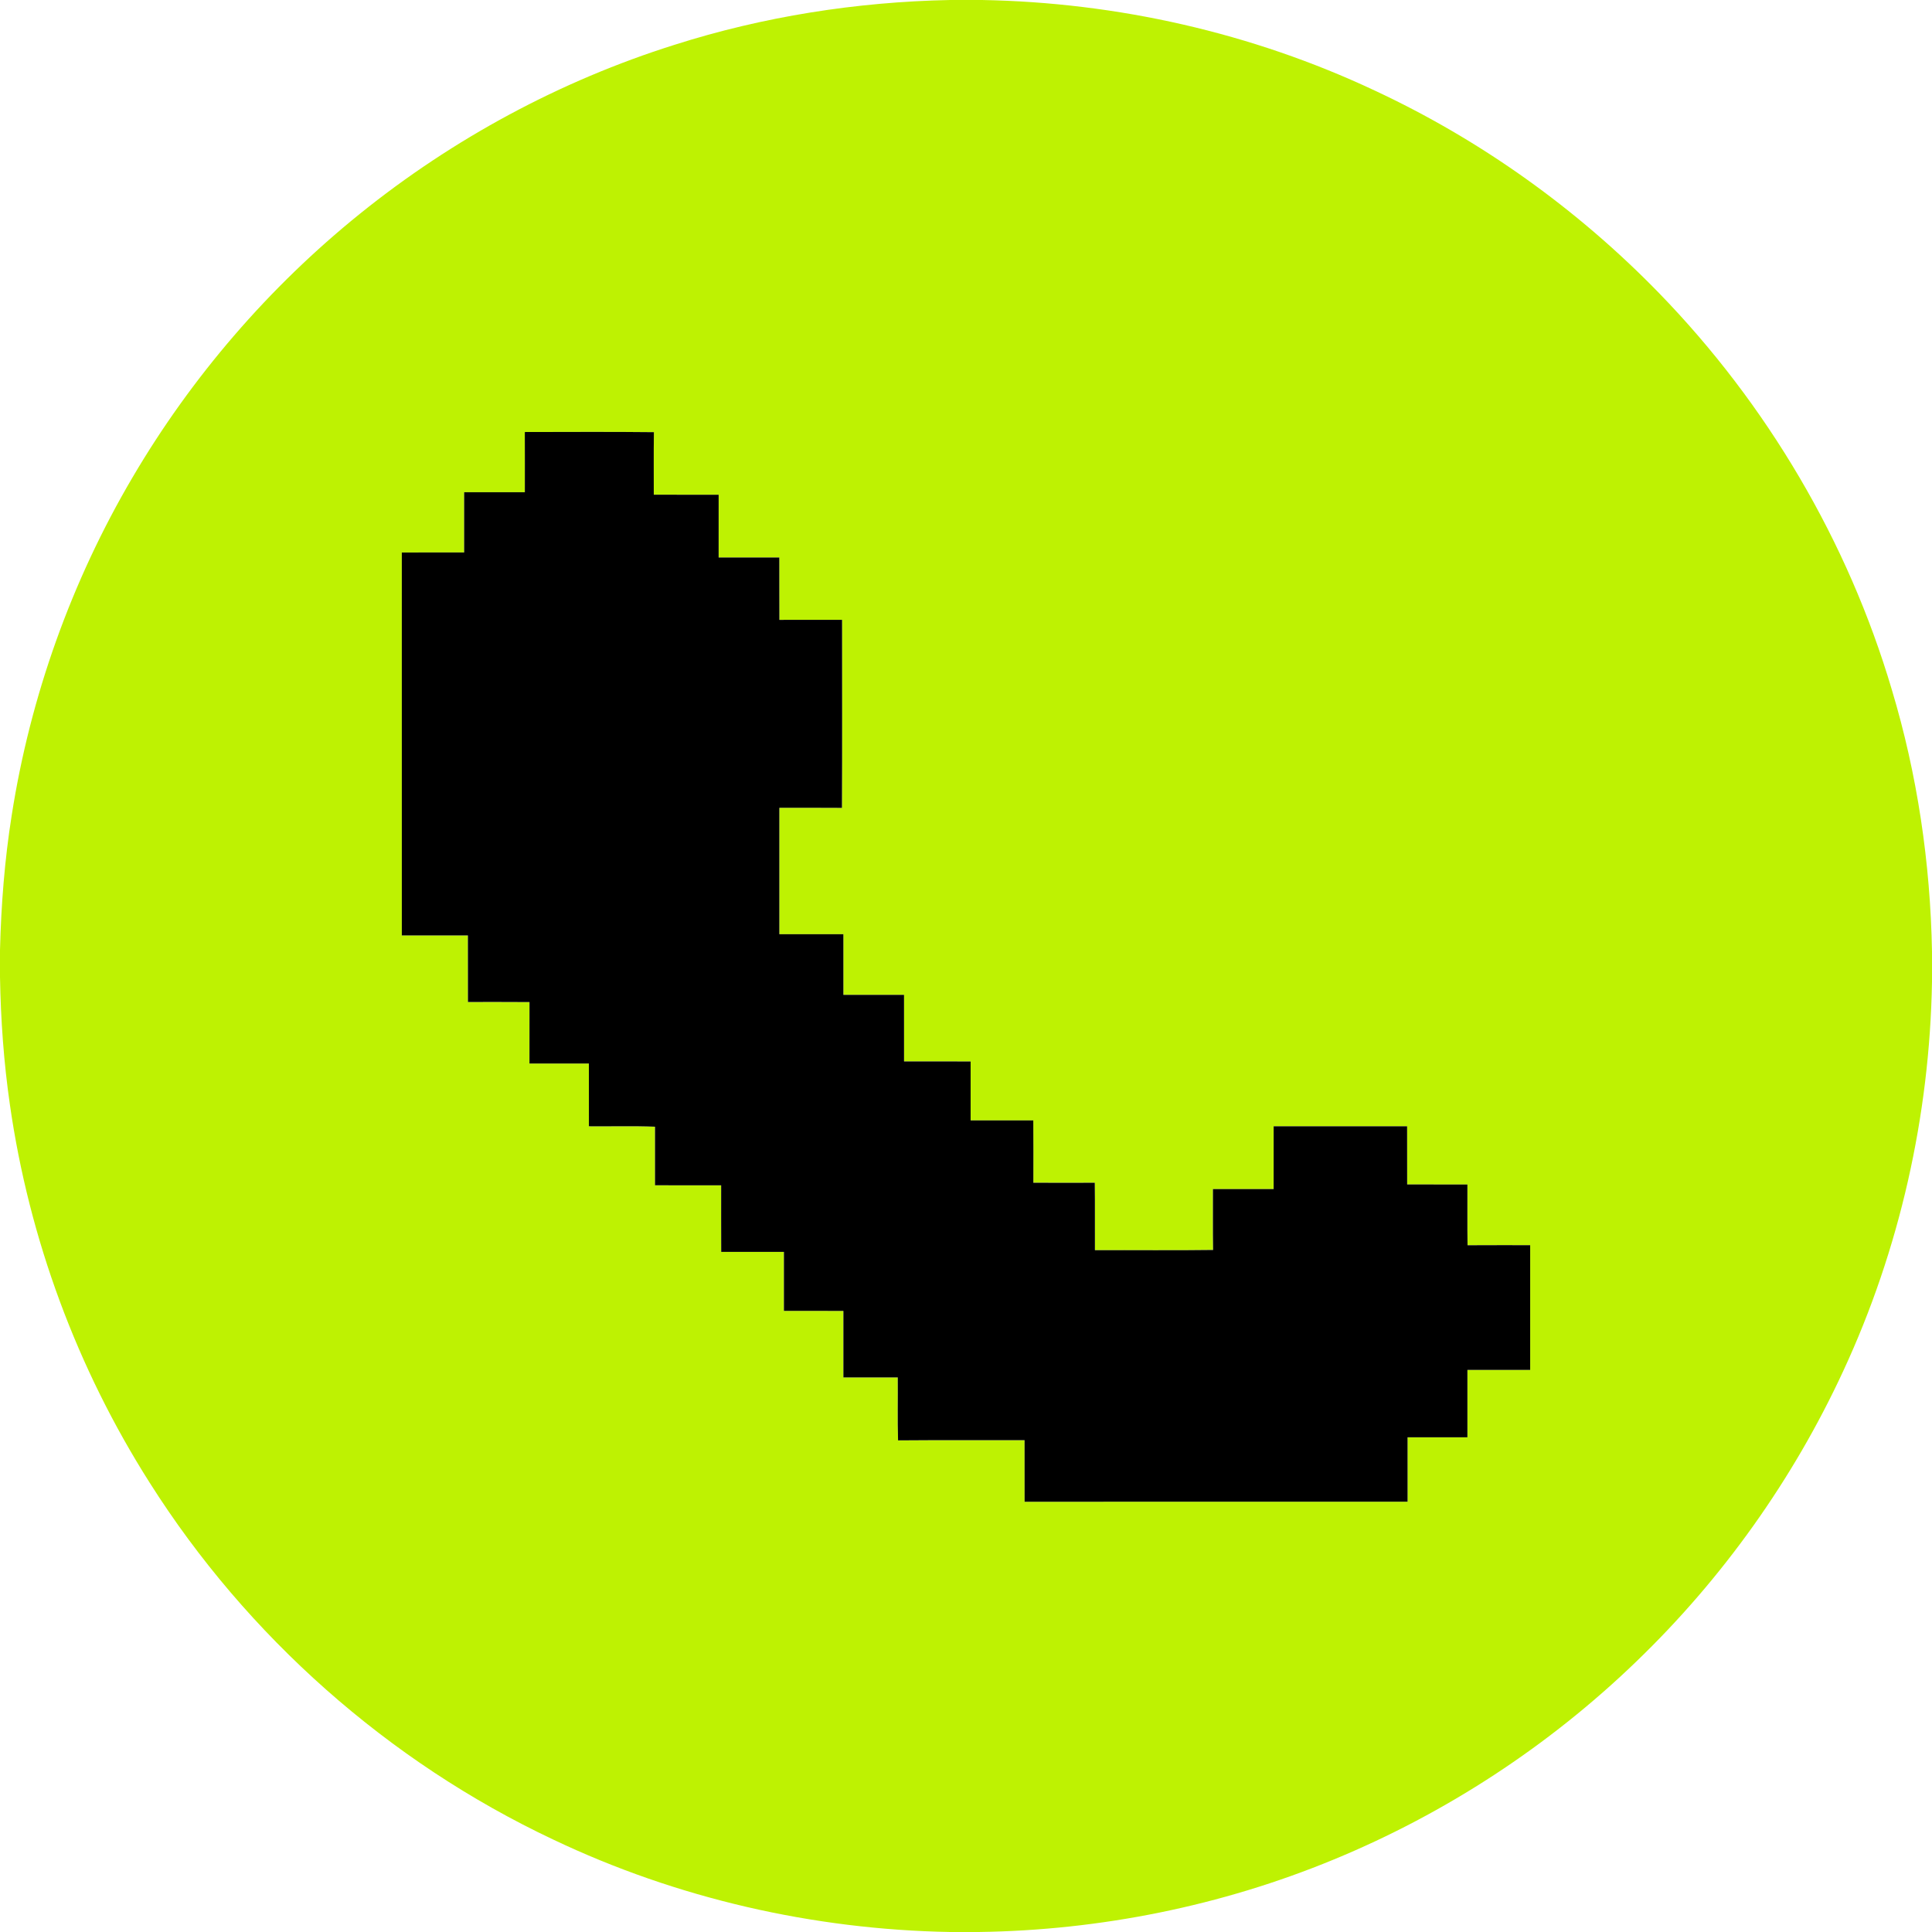 <?xml version="1.0" encoding="UTF-8" ?>
<!DOCTYPE svg PUBLIC "-//W3C//DTD SVG 1.1//EN" "http://www.w3.org/Graphics/SVG/1.1/DTD/svg11.dtd">
<svg width="1154pt" height="1154pt" viewBox="0 0 1154 1154" version="1.1" xmlns="http://www.w3.org/2000/svg">
<g id="#bef202ff">
<path fill="#bef202" opacity="1.00" d=" M 567.43 0.00 L 586.53 0.00 C 667.29 1.45 747.81 19.61 820.95 54.00 C 884.37 83.53 942.20 124.89 990.95 175.05 C 1055.40 241.38 1103.81 323.32 1130.03 412.05 C 1145.27 462.69 1153.03 515.48 1154.00 568.33 L 1154.00 586.53 C 1152.59 666.56 1134.69 746.32 1100.97 818.95 C 1071.00 883.73 1028.88 942.85 977.47 992.36 C 925.35 1042.71 863.65 1083.10 796.65 1110.71 C 729.54 1138.44 657.13 1153.00 584.55 1154.00 L 567.46 1154.00 C 485.72 1152.54 404.23 1133.92 330.37 1098.75 C 232.05 1052.37 147.52 977.45 89.39 885.61 C 46.06 817.40 17.38 739.96 5.93 659.96 C 2.26 634.67 0.44 609.14 0.00 583.60 L 0.00 567.44 C 0.68 540.51 2.76 513.60 6.99 486.99 C 18.08 415.96 42.72 347.08 79.18 285.12 C 114.46 225.08 160.68 171.50 214.88 127.77 C 270.53 82.88 334.54 48.30 402.76 26.81 C 455.95 9.86 511.64 1.12 567.43 0.00 M 313.47 258.05 C 313.53 270.03 313.49 282.02 313.49 294.00 C 301.41 294.01 289.32 293.98 277.24 294.02 C 277.26 306.01 277.25 318.00 277.24 329.99 C 264.83 330.01 252.42 329.99 240.00 330.00 C 240.00 406.25 239.99 482.51 240.01 558.76 C 253.17 558.75 266.32 558.76 279.48 558.75 C 279.53 572.00 279.48 585.25 279.51 598.50 C 291.76 598.54 304.01 598.42 316.27 598.55 C 316.22 610.78 316.26 623.01 316.25 635.24 C 328.08 635.27 339.91 635.24 351.75 635.25 C 351.75 647.75 351.73 660.25 351.76 672.75 C 364.92 672.88 378.09 672.47 391.24 672.99 C 391.25 684.65 391.25 696.32 391.24 707.98 C 404.41 708.03 417.58 707.97 430.75 708.01 C 430.76 721.26 430.71 734.51 430.78 747.76 C 443.26 747.74 455.75 747.75 468.24 747.76 C 468.25 759.50 468.25 771.24 468.24 782.99 C 480.08 783.03 491.92 782.97 503.76 783.02 C 503.74 796.26 503.74 809.51 503.76 822.75 C 514.59 822.75 525.41 822.74 536.24 822.76 C 536.37 835.29 536.01 847.83 536.42 860.35 C 561.60 860.12 586.79 860.33 611.98 860.24 C 612.03 872.49 611.98 884.74 612.00 897.00 C 688.26 896.99 764.51 897.02 840.76 896.98 C 840.74 884.16 840.76 871.34 840.75 858.52 C 852.66 858.47 864.58 858.52 876.50 858.50 C 876.50 845.08 876.50 831.67 876.50 818.26 C 889.00 818.24 901.49 818.26 913.99 818.25 C 914.00 793.42 914.00 768.58 913.99 743.75 C 901.52 743.77 889.04 743.70 876.57 743.79 C 876.40 731.69 876.55 719.60 876.50 707.50 C 864.50 707.49 852.50 707.51 840.51 707.49 C 840.48 695.91 840.52 684.33 840.48 672.75 C 813.91 672.75 787.33 672.74 760.76 672.75 C 760.74 685.25 760.75 697.74 760.75 710.24 C 748.66 710.27 736.58 710.23 724.50 710.26 C 724.55 722.37 724.39 734.49 724.58 746.61 C 701.07 746.94 677.54 746.64 654.01 746.76 C 653.94 733.32 654.10 719.89 653.93 706.46 C 641.70 706.52 629.46 706.54 617.23 706.45 C 617.25 694.04 617.31 681.63 617.20 669.22 C 604.72 669.27 592.24 669.24 579.76 669.24 C 579.75 657.50 579.75 645.75 579.76 634.01 C 566.51 633.98 553.25 634.01 540.00 634.00 C 539.99 620.74 540.02 607.49 539.99 594.24 C 527.91 594.25 515.83 594.25 503.76 594.24 C 503.75 582.17 503.74 570.09 503.76 558.02 C 491.01 557.97 478.26 558.01 465.51 558.00 C 465.50 532.83 465.49 507.67 465.51 482.51 C 477.97 482.53 490.44 482.43 502.91 482.55 C 503.11 445.12 502.97 407.67 502.98 370.24 C 490.49 370.27 478.01 370.23 465.53 370.25 C 465.46 357.83 465.53 345.42 465.49 333.00 C 453.41 332.99 441.33 333.02 429.25 332.99 C 429.26 320.50 429.25 308.01 429.26 295.52 C 416.34 295.47 403.42 295.52 390.51 295.49 C 390.55 283.04 390.39 270.59 390.59 258.14 C 364.89 257.85 339.17 258.03 313.47 258.05 Z" />
</g>
<g id="#000000ff">
<path fill="#000000" opacity="1.00" d=" M 313.47 258.05 C 339.17 258.03 364.89 257.85 390.59 258.14 C 390.39 270.59 390.55 283.04 390.51 295.49 C 403.42 295.52 416.34 295.47 429.26 295.52 C 429.25 308.01 429.26 320.50 429.25 332.99 C 441.33 333.02 453.41 332.99 465.49 333.00 C 465.53 345.42 465.46 357.83 465.53 370.25 C 478.01 370.23 490.49 370.27 502.98 370.24 C 502.97 407.67 503.11 445.12 502.91 482.55 C 490.44 482.43 477.97 482.53 465.51 482.51 C 465.49 507.67 465.50 532.83 465.51 558.00 C 478.26 558.01 491.01 557.97 503.76 558.02 C 503.74 570.09 503.75 582.17 503.76 594.24 C 515.83 594.25 527.91 594.25 539.99 594.24 C 540.02 607.49 539.99 620.74 540.00 634.00 C 553.25 634.01 566.51 633.98 579.76 634.01 C 579.75 645.75 579.75 657.50 579.76 669.24 C 592.24 669.24 604.72 669.27 617.20 669.22 C 617.31 681.63 617.25 694.04 617.23 706.45 C 629.46 706.54 641.70 706.52 653.93 706.46 C 654.10 719.89 653.94 733.32 654.01 746.76 C 677.54 746.64 701.07 746.94 724.58 746.61 C 724.39 734.49 724.55 722.37 724.50 710.26 C 736.58 710.23 748.66 710.27 760.75 710.24 C 760.75 697.74 760.74 685.25 760.76 672.75 C 787.33 672.74 813.91 672.75 840.48 672.75 C 840.52 684.33 840.48 695.91 840.51 707.49 C 852.50 707.51 864.50 707.49 876.50 707.50 C 876.55 719.60 876.40 731.69 876.57 743.79 C 889.04 743.70 901.52 743.77 913.99 743.75 C 914.00 768.58 914.00 793.42 913.99 818.25 C 901.49 818.26 889.00 818.24 876.50 818.26 C 876.50 831.67 876.50 845.08 876.50 858.50 C 864.58 858.52 852.66 858.47 840.75 858.52 C 840.76 871.34 840.74 884.16 840.76 896.98 C 764.51 897.02 688.26 896.99 612.00 897.00 C 611.98 884.74 612.03 872.49 611.98 860.24 C 586.79 860.33 561.60 860.12 536.42 860.35 C 536.01 847.83 536.37 835.29 536.24 822.76 C 525.41 822.74 514.59 822.75 503.76 822.75 C 503.74 809.51 503.74 796.26 503.76 783.02 C 491.92 782.97 480.08 783.03 468.24 782.99 C 468.25 771.24 468.25 759.50 468.24 747.76 C 455.75 747.75 443.26 747.74 430.78 747.76 C 430.71 734.51 430.76 721.26 430.75 708.01 C 417.58 707.97 404.41 708.03 391.24 707.98 C 391.25 696.32 391.25 684.65 391.24 672.99 C 378.09 672.47 364.92 672.88 351.76 672.75 C 351.73 660.25 351.75 647.75 351.75 635.25 C 339.91 635.24 328.08 635.27 316.25 635.24 C 316.26 623.01 316.22 610.78 316.27 598.55 C 304.01 598.42 291.76 598.54 279.51 598.50 C 279.48 585.25 279.53 572.00 279.48 558.75 C 266.32 558.76 253.17 558.75 240.01 558.76 C 239.99 482.51 240.00 406.25 240.00 330.00 C 252.42 329.99 264.83 330.01 277.24 329.99 C 277.25 318.00 277.26 306.01 277.24 294.02 C 289.32 293.98 301.41 294.01 313.49 294.00 C 313.49 282.02 313.53 270.03 313.47 258.05 Z" />
</g>
</svg>
